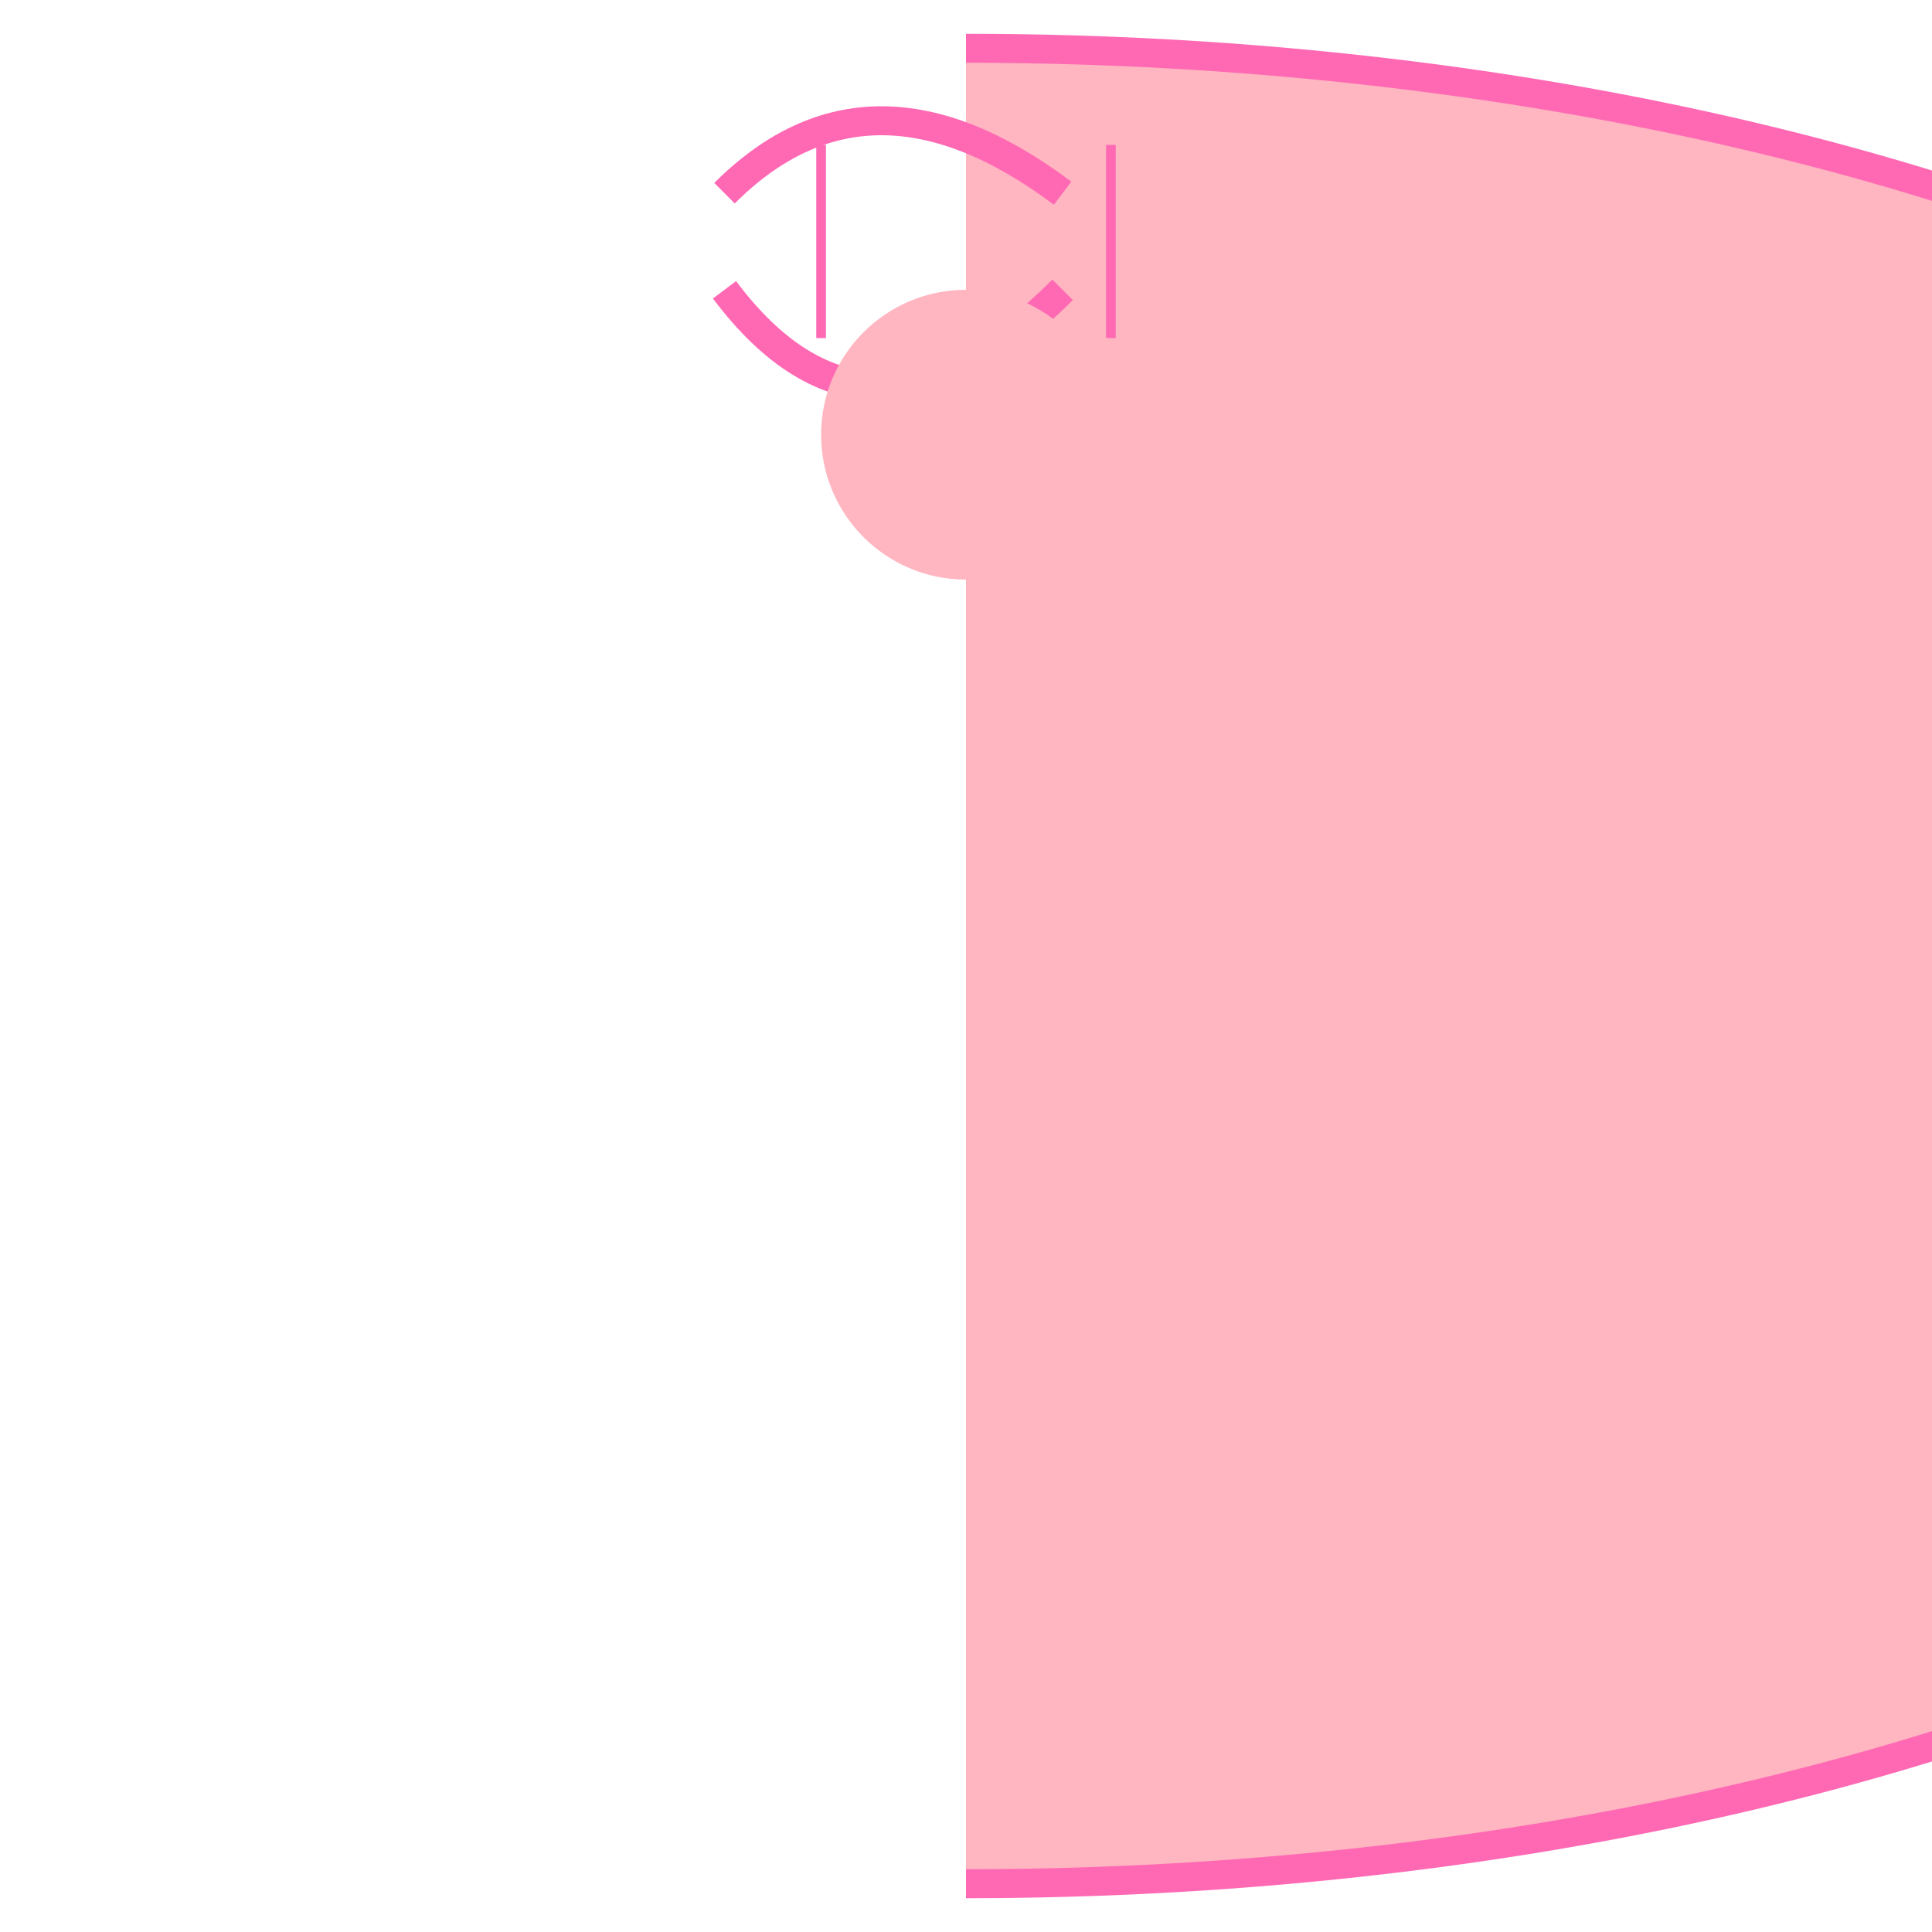 <svg width="200" height="200" xmlns="http://www.w3.org/2000/svg">
  <!-- Body -->
  <path d="M100,5 A80,40 0 0 1 100,195"
        fill="#FFB6C1" stroke="#FF69B4" stroke-width="3"/>

  <!-- Wings -->
  <path d="M75,20 Q90,5 110,20"
        fill="transparent" stroke="#FF69B4" stroke-width="3"/>
  <path d="M75,30 Q90,50 110,30"
        fill="transparent" stroke="#FF69B4" stroke-width="3"/>

  <!-- Antennae -->
  <line x1="85" y1="15" x2="85" y2="35" stroke="#FF69B4"/>
  <line x1="115" y1="15" x2="115" y2="35" stroke="#FF69B4"/>

  <!-- Head -->
  <circle cx="100" cy="45" r="15" fill="#FFB6C1"/>
</svg>
